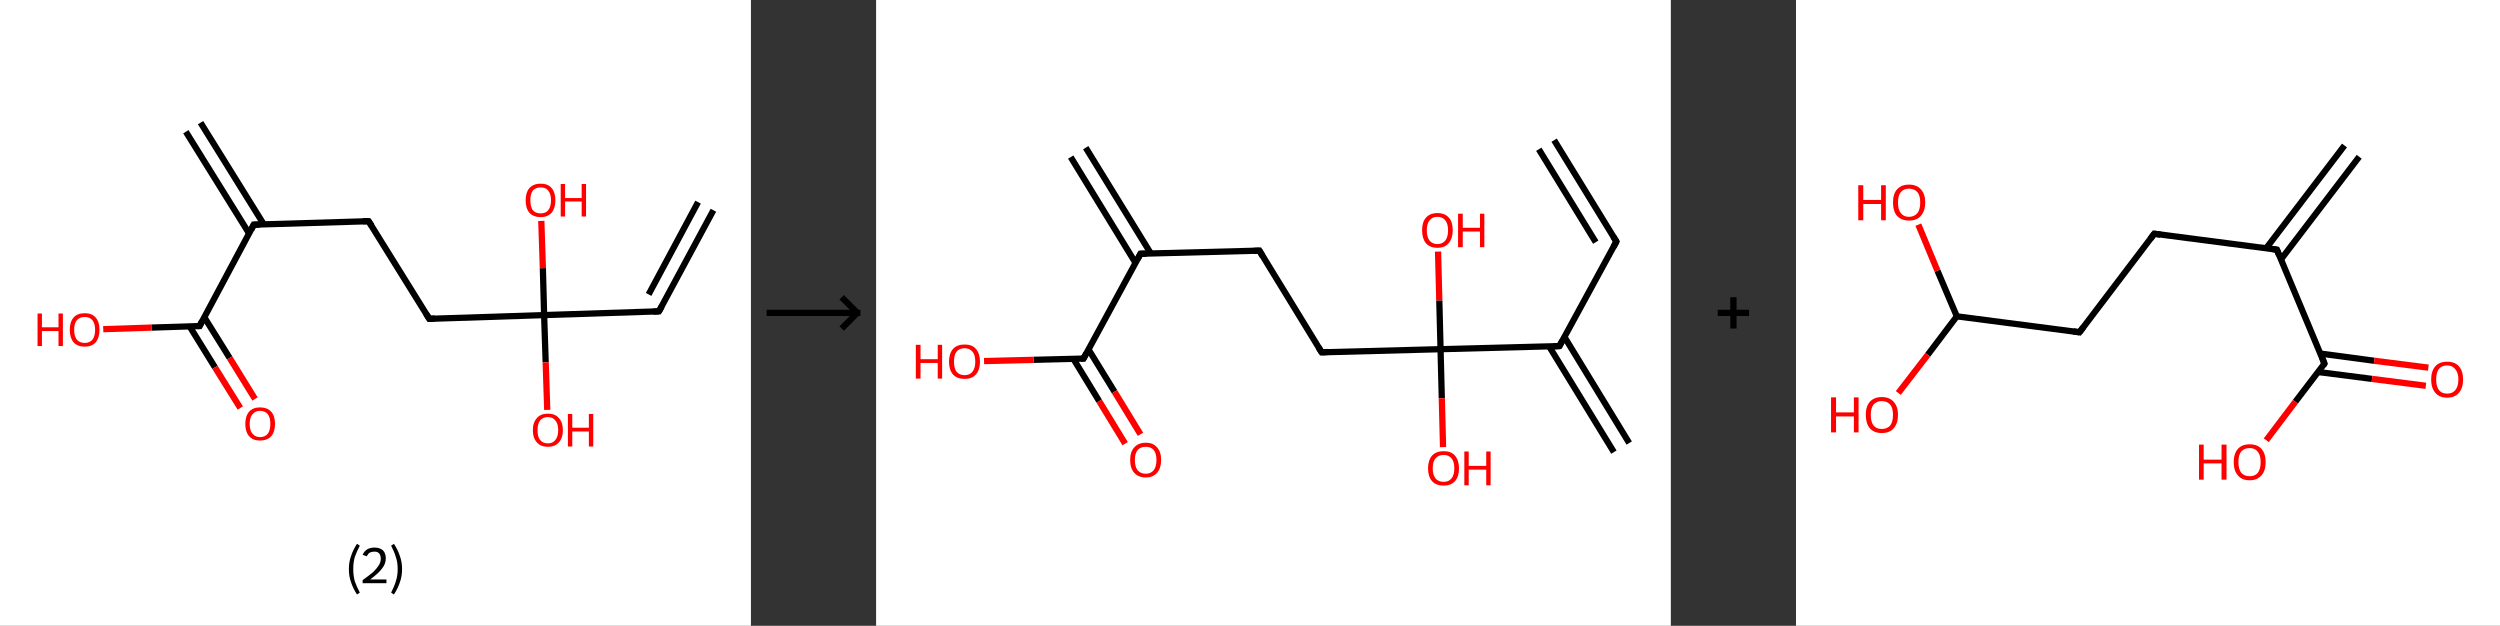<?xml version='1.0' encoding='ASCII' standalone='yes'?>
<svg xmlns="http://www.w3.org/2000/svg" xmlns:xlink="http://www.w3.org/1999/xlink" version="1.1" width="799.0px" viewBox="0 0 799.0 200.0" height="200.0px">
  <rect x="0" y="0" width="799.0" height="200.0" fill="#333333" stroke="none"/>
  <g>
    <g transform="translate(0, 0) scale(1 1) "><!-- END OF HEADER -->
<rect style="opacity:1.0;fill:#FFFFFF;stroke:none" width="240.0" height="200.0" x="0.0" y="0.0"> </rect>
<path class="bond-0 atom-0 atom-1" d="M 228.0,67.2 L 210.6,99.5" style="fill:none;fill-rule:evenodd;stroke:#000000;stroke-width:2.0px;stroke-linecap:butt;stroke-linejoin:miter;stroke-opacity:1"/>
<path class="bond-0 atom-0 atom-1" d="M 223.1,64.6 L 207.3,94.1" style="fill:none;fill-rule:evenodd;stroke:#000000;stroke-width:2.0px;stroke-linecap:butt;stroke-linejoin:miter;stroke-opacity:1"/>
<path class="bond-1 atom-1 atom-2" d="M 210.6,99.5 L 173.9,100.7" style="fill:none;fill-rule:evenodd;stroke:#000000;stroke-width:2.0px;stroke-linecap:butt;stroke-linejoin:miter;stroke-opacity:1"/>
<path class="bond-2 atom-2 atom-3" d="M 173.9,100.7 L 173.5,85.7" style="fill:none;fill-rule:evenodd;stroke:#000000;stroke-width:2.0px;stroke-linecap:butt;stroke-linejoin:miter;stroke-opacity:1"/>
<path class="bond-2 atom-2 atom-3" d="M 173.5,85.7 L 173.0,70.6" style="fill:none;fill-rule:evenodd;stroke:#FF0000;stroke-width:2.0px;stroke-linecap:butt;stroke-linejoin:miter;stroke-opacity:1"/>
<path class="bond-3 atom-2 atom-4" d="M 173.9,100.7 L 174.4,115.8" style="fill:none;fill-rule:evenodd;stroke:#000000;stroke-width:2.0px;stroke-linecap:butt;stroke-linejoin:miter;stroke-opacity:1"/>
<path class="bond-3 atom-2 atom-4" d="M 174.4,115.8 L 174.9,131.0" style="fill:none;fill-rule:evenodd;stroke:#FF0000;stroke-width:2.0px;stroke-linecap:butt;stroke-linejoin:miter;stroke-opacity:1"/>
<path class="bond-4 atom-2 atom-5" d="M 173.9,100.7 L 137.2,101.9" style="fill:none;fill-rule:evenodd;stroke:#000000;stroke-width:2.0px;stroke-linecap:butt;stroke-linejoin:miter;stroke-opacity:1"/>
<path class="bond-5 atom-5 atom-6" d="M 137.2,101.9 L 117.8,70.7" style="fill:none;fill-rule:evenodd;stroke:#000000;stroke-width:2.0px;stroke-linecap:butt;stroke-linejoin:miter;stroke-opacity:1"/>
<path class="bond-6 atom-6 atom-7" d="M 117.8,70.7 L 81.1,71.8" style="fill:none;fill-rule:evenodd;stroke:#000000;stroke-width:2.0px;stroke-linecap:butt;stroke-linejoin:miter;stroke-opacity:1"/>
<path class="bond-7 atom-7 atom-8" d="M 84.3,71.7 L 64.1,39.2" style="fill:none;fill-rule:evenodd;stroke:#000000;stroke-width:2.0px;stroke-linecap:butt;stroke-linejoin:miter;stroke-opacity:1"/>
<path class="bond-7 atom-7 atom-8" d="M 79.6,74.6 L 59.4,42.1" style="fill:none;fill-rule:evenodd;stroke:#000000;stroke-width:2.0px;stroke-linecap:butt;stroke-linejoin:miter;stroke-opacity:1"/>
<path class="bond-8 atom-7 atom-9" d="M 81.1,71.8 L 63.8,104.2" style="fill:none;fill-rule:evenodd;stroke:#000000;stroke-width:2.0px;stroke-linecap:butt;stroke-linejoin:miter;stroke-opacity:1"/>
<path class="bond-9 atom-9 atom-10" d="M 60.6,104.3 L 68.7,117.4" style="fill:none;fill-rule:evenodd;stroke:#000000;stroke-width:2.0px;stroke-linecap:butt;stroke-linejoin:miter;stroke-opacity:1"/>
<path class="bond-9 atom-9 atom-10" d="M 68.7,117.4 L 76.8,130.4" style="fill:none;fill-rule:evenodd;stroke:#FF0000;stroke-width:2.0px;stroke-linecap:butt;stroke-linejoin:miter;stroke-opacity:1"/>
<path class="bond-9 atom-9 atom-10" d="M 65.3,101.4 L 73.4,114.4" style="fill:none;fill-rule:evenodd;stroke:#000000;stroke-width:2.0px;stroke-linecap:butt;stroke-linejoin:miter;stroke-opacity:1"/>
<path class="bond-9 atom-9 atom-10" d="M 73.4,114.4 L 81.5,127.5" style="fill:none;fill-rule:evenodd;stroke:#FF0000;stroke-width:2.0px;stroke-linecap:butt;stroke-linejoin:miter;stroke-opacity:1"/>
<path class="bond-10 atom-9 atom-11" d="M 63.8,104.2 L 48.4,104.7" style="fill:none;fill-rule:evenodd;stroke:#000000;stroke-width:2.0px;stroke-linecap:butt;stroke-linejoin:miter;stroke-opacity:1"/>
<path class="bond-10 atom-9 atom-11" d="M 48.4,104.7 L 33.0,105.2" style="fill:none;fill-rule:evenodd;stroke:#FF0000;stroke-width:2.0px;stroke-linecap:butt;stroke-linejoin:miter;stroke-opacity:1"/>
<path d="M 211.5,97.9 L 210.6,99.5 L 208.8,99.6" style="fill:none;stroke:#000000;stroke-width:2.0px;stroke-linecap:butt;stroke-linejoin:miter;stroke-opacity:1;"/>
<path d="M 139.0,101.8 L 137.2,101.9 L 136.2,100.3" style="fill:none;stroke:#000000;stroke-width:2.0px;stroke-linecap:butt;stroke-linejoin:miter;stroke-opacity:1;"/>
<path d="M 118.8,72.2 L 117.8,70.7 L 116.0,70.7" style="fill:none;stroke:#000000;stroke-width:2.0px;stroke-linecap:butt;stroke-linejoin:miter;stroke-opacity:1;"/>
<path d="M 83.0,71.8 L 81.1,71.8 L 80.3,73.4" style="fill:none;stroke:#000000;stroke-width:2.0px;stroke-linecap:butt;stroke-linejoin:miter;stroke-opacity:1;"/>
<path d="M 64.6,102.6 L 63.8,104.2 L 63.0,104.2" style="fill:none;stroke:#000000;stroke-width:2.0px;stroke-linecap:butt;stroke-linejoin:miter;stroke-opacity:1;"/>
<path class="atom-3" d="M 168.0 64.0 Q 168.0 61.5, 169.2 60.1 Q 170.5 58.7, 172.8 58.7 Q 175.1 58.7, 176.3 60.1 Q 177.5 61.5, 177.5 64.0 Q 177.5 66.5, 176.3 68.0 Q 175.0 69.4, 172.8 69.4 Q 170.5 69.4, 169.2 68.0 Q 168.0 66.6, 168.0 64.0 M 172.8 68.2 Q 174.4 68.2, 175.2 67.2 Q 176.1 66.1, 176.1 64.0 Q 176.1 62.0, 175.2 60.9 Q 174.4 59.9, 172.8 59.9 Q 171.2 59.9, 170.3 60.9 Q 169.5 62.0, 169.5 64.0 Q 169.5 66.1, 170.3 67.2 Q 171.2 68.2, 172.8 68.2 " fill="#FF0000"/>
<path class="atom-3" d="M 179.2 58.8 L 180.6 58.8 L 180.6 63.3 L 185.9 63.3 L 185.9 58.8 L 187.3 58.8 L 187.3 69.2 L 185.9 69.2 L 185.9 64.4 L 180.6 64.4 L 180.6 69.2 L 179.2 69.2 L 179.2 58.8 " fill="#FF0000"/>
<path class="atom-4" d="M 170.3 137.5 Q 170.3 135.0, 171.6 133.6 Q 172.8 132.2, 175.1 132.2 Q 177.4 132.2, 178.6 133.6 Q 179.9 135.0, 179.9 137.5 Q 179.9 140.0, 178.6 141.4 Q 177.4 142.8, 175.1 142.8 Q 172.8 142.8, 171.6 141.4 Q 170.3 140.0, 170.3 137.5 M 175.1 141.7 Q 176.7 141.7, 177.5 140.6 Q 178.4 139.5, 178.4 137.5 Q 178.4 135.4, 177.5 134.4 Q 176.7 133.3, 175.1 133.3 Q 173.5 133.3, 172.6 134.4 Q 171.8 135.4, 171.8 137.5 Q 171.8 139.6, 172.6 140.6 Q 173.5 141.7, 175.1 141.7 " fill="#FF0000"/>
<path class="atom-4" d="M 181.5 132.3 L 182.9 132.3 L 182.9 136.7 L 188.2 136.7 L 188.2 132.3 L 189.6 132.3 L 189.6 142.7 L 188.2 142.7 L 188.2 137.9 L 182.9 137.9 L 182.9 142.7 L 181.5 142.7 L 181.5 132.3 " fill="#FF0000"/>
<path class="atom-10" d="M 78.4 135.5 Q 78.4 133.0, 79.6 131.6 Q 80.8 130.2, 83.1 130.2 Q 85.4 130.2, 86.7 131.6 Q 87.9 133.0, 87.9 135.5 Q 87.9 138.0, 86.7 139.4 Q 85.4 140.8, 83.1 140.8 Q 80.8 140.8, 79.6 139.4 Q 78.4 138.0, 78.4 135.5 M 83.1 139.7 Q 84.7 139.7, 85.6 138.6 Q 86.4 137.5, 86.4 135.5 Q 86.4 133.4, 85.6 132.4 Q 84.7 131.3, 83.1 131.3 Q 81.6 131.3, 80.7 132.4 Q 79.8 133.4, 79.8 135.5 Q 79.8 137.6, 80.7 138.6 Q 81.6 139.7, 83.1 139.7 " fill="#FF0000"/>
<path class="atom-11" d="M 12.0 100.2 L 13.4 100.2 L 13.4 104.6 L 18.7 104.6 L 18.7 100.2 L 20.1 100.2 L 20.1 110.6 L 18.7 110.6 L 18.7 105.8 L 13.4 105.8 L 13.4 110.6 L 12.0 110.6 L 12.0 100.2 " fill="#FF0000"/>
<path class="atom-11" d="M 22.3 105.4 Q 22.3 102.9, 23.5 101.5 Q 24.7 100.1, 27.1 100.1 Q 29.4 100.1, 30.6 101.5 Q 31.8 102.9, 31.8 105.4 Q 31.8 107.9, 30.6 109.4 Q 29.3 110.8, 27.1 110.8 Q 24.8 110.8, 23.5 109.4 Q 22.3 107.9, 22.3 105.4 M 27.1 109.6 Q 28.6 109.6, 29.5 108.6 Q 30.4 107.5, 30.4 105.4 Q 30.4 103.4, 29.5 102.3 Q 28.6 101.3, 27.1 101.3 Q 25.5 101.3, 24.6 102.3 Q 23.7 103.3, 23.7 105.4 Q 23.7 107.5, 24.6 108.6 Q 25.5 109.6, 27.1 109.6 " fill="#FF0000"/>
<path class="legend" d="M 111.5 181.9 Q 111.5 179.6, 112.2 177.7 Q 112.8 175.8, 114.1 173.8 L 115.0 174.4 Q 114.0 176.3, 113.4 178.0 Q 112.9 179.7, 112.9 181.9 Q 112.9 184.0, 113.4 185.8 Q 114.0 187.5, 115.0 189.4 L 114.1 190.0 Q 112.8 188.0, 112.2 186.1 Q 111.5 184.2, 111.5 181.9 " fill="#000000"/>
<path class="legend" d="M 115.9 177.3 Q 116.4 176.2, 117.3 175.6 Q 118.3 175.0, 119.7 175.0 Q 121.4 175.0, 122.4 175.9 Q 123.3 176.8, 123.3 178.5 Q 123.3 180.2, 122.1 181.7 Q 120.9 183.3, 118.3 185.2 L 123.5 185.2 L 123.5 186.4 L 115.9 186.4 L 115.9 185.4 Q 118.0 183.9, 119.3 182.8 Q 120.5 181.6, 121.1 180.6 Q 121.7 179.6, 121.7 178.6 Q 121.7 177.5, 121.2 176.9 Q 120.7 176.3, 119.7 176.3 Q 118.8 176.3, 118.2 176.6 Q 117.6 177.0, 117.2 177.8 L 115.9 177.3 " fill="#000000"/>
<path class="legend" d="M 128.5 181.9 Q 128.5 184.2, 127.8 186.1 Q 127.2 188.0, 125.9 190.0 L 125.0 189.4 Q 126.0 187.5, 126.5 185.8 Q 127.1 184.0, 127.1 181.9 Q 127.1 179.7, 126.5 178.0 Q 126.0 176.3, 125.0 174.4 L 125.9 173.8 Q 127.2 175.8, 127.8 177.7 Q 128.5 179.6, 128.5 181.9 " fill="#000000"/>
</g>
    <g transform="translate(240.0, 0) scale(1 1) "><line x1="5" y1="100" x2="35" y2="100" style="stroke:rgb(0,0,0);stroke-width:2"/>
  <line x1="34" y1="100" x2="29" y2="95" style="stroke:rgb(0,0,0);stroke-width:2"/>
  <line x1="34" y1="100" x2="29" y2="105" style="stroke:rgb(0,0,0);stroke-width:2"/>
</g>
    <g transform="translate(280.0, 0) scale(1 1) "><!-- END OF HEADER -->
<rect style="opacity:1.0;fill:#FFFFFF;stroke:none" width="254.0" height="200.0" x="0.0" y="0.0"> </rect>
<path class="bond-0 atom-0 atom-1" d="M 216.7,44.8 L 236.6,77.2" style="fill:none;fill-rule:evenodd;stroke:#000000;stroke-width:2.0px;stroke-linecap:butt;stroke-linejoin:miter;stroke-opacity:1"/>
<path class="bond-0 atom-0 atom-1" d="M 211.8,47.7 L 230.0,77.4" style="fill:none;fill-rule:evenodd;stroke:#000000;stroke-width:2.0px;stroke-linecap:butt;stroke-linejoin:miter;stroke-opacity:1"/>
<path class="bond-1 atom-1 atom-2" d="M 236.6,77.2 L 218.4,110.6" style="fill:none;fill-rule:evenodd;stroke:#000000;stroke-width:2.0px;stroke-linecap:butt;stroke-linejoin:miter;stroke-opacity:1"/>
<path class="bond-2 atom-2 atom-3" d="M 215.1,110.7 L 235.8,144.5" style="fill:none;fill-rule:evenodd;stroke:#000000;stroke-width:2.0px;stroke-linecap:butt;stroke-linejoin:miter;stroke-opacity:1"/>
<path class="bond-2 atom-2 atom-3" d="M 220.0,107.7 L 240.7,141.6" style="fill:none;fill-rule:evenodd;stroke:#000000;stroke-width:2.0px;stroke-linecap:butt;stroke-linejoin:miter;stroke-opacity:1"/>
<path class="bond-3 atom-2 atom-4" d="M 218.4,110.6 L 180.4,111.6" style="fill:none;fill-rule:evenodd;stroke:#000000;stroke-width:2.0px;stroke-linecap:butt;stroke-linejoin:miter;stroke-opacity:1"/>
<path class="bond-4 atom-4 atom-5" d="M 180.4,111.6 L 180.0,96.0" style="fill:none;fill-rule:evenodd;stroke:#000000;stroke-width:2.0px;stroke-linecap:butt;stroke-linejoin:miter;stroke-opacity:1"/>
<path class="bond-4 atom-4 atom-5" d="M 180.0,96.0 L 179.6,80.4" style="fill:none;fill-rule:evenodd;stroke:#FF0000;stroke-width:2.0px;stroke-linecap:butt;stroke-linejoin:miter;stroke-opacity:1"/>
<path class="bond-5 atom-4 atom-6" d="M 180.4,111.6 L 180.8,127.3" style="fill:none;fill-rule:evenodd;stroke:#000000;stroke-width:2.0px;stroke-linecap:butt;stroke-linejoin:miter;stroke-opacity:1"/>
<path class="bond-5 atom-4 atom-6" d="M 180.8,127.3 L 181.2,142.9" style="fill:none;fill-rule:evenodd;stroke:#FF0000;stroke-width:2.0px;stroke-linecap:butt;stroke-linejoin:miter;stroke-opacity:1"/>
<path class="bond-6 atom-4 atom-7" d="M 180.4,111.6 L 142.4,112.6" style="fill:none;fill-rule:evenodd;stroke:#000000;stroke-width:2.0px;stroke-linecap:butt;stroke-linejoin:miter;stroke-opacity:1"/>
<path class="bond-7 atom-7 atom-8" d="M 142.4,112.6 L 122.5,80.1" style="fill:none;fill-rule:evenodd;stroke:#000000;stroke-width:2.0px;stroke-linecap:butt;stroke-linejoin:miter;stroke-opacity:1"/>
<path class="bond-8 atom-8 atom-9" d="M 122.5,80.1 L 84.5,81.1" style="fill:none;fill-rule:evenodd;stroke:#000000;stroke-width:2.0px;stroke-linecap:butt;stroke-linejoin:miter;stroke-opacity:1"/>
<path class="bond-9 atom-9 atom-10" d="M 87.8,81.0 L 67.0,47.2" style="fill:none;fill-rule:evenodd;stroke:#000000;stroke-width:2.0px;stroke-linecap:butt;stroke-linejoin:miter;stroke-opacity:1"/>
<path class="bond-9 atom-9 atom-10" d="M 82.9,84.0 L 62.2,50.2" style="fill:none;fill-rule:evenodd;stroke:#000000;stroke-width:2.0px;stroke-linecap:butt;stroke-linejoin:miter;stroke-opacity:1"/>
<path class="bond-10 atom-9 atom-11" d="M 84.5,81.1 L 66.3,114.6" style="fill:none;fill-rule:evenodd;stroke:#000000;stroke-width:2.0px;stroke-linecap:butt;stroke-linejoin:miter;stroke-opacity:1"/>
<path class="bond-11 atom-11 atom-12" d="M 63.0,114.6 L 71.3,128.2" style="fill:none;fill-rule:evenodd;stroke:#000000;stroke-width:2.0px;stroke-linecap:butt;stroke-linejoin:miter;stroke-opacity:1"/>
<path class="bond-11 atom-11 atom-12" d="M 71.3,128.2 L 79.6,141.8" style="fill:none;fill-rule:evenodd;stroke:#FF0000;stroke-width:2.0px;stroke-linecap:butt;stroke-linejoin:miter;stroke-opacity:1"/>
<path class="bond-11 atom-11 atom-12" d="M 67.9,111.7 L 76.2,125.2" style="fill:none;fill-rule:evenodd;stroke:#000000;stroke-width:2.0px;stroke-linecap:butt;stroke-linejoin:miter;stroke-opacity:1"/>
<path class="bond-11 atom-11 atom-12" d="M 76.2,125.2 L 84.5,138.8" style="fill:none;fill-rule:evenodd;stroke:#FF0000;stroke-width:2.0px;stroke-linecap:butt;stroke-linejoin:miter;stroke-opacity:1"/>
<path class="bond-12 atom-11 atom-13" d="M 66.3,114.6 L 50.4,115.0" style="fill:none;fill-rule:evenodd;stroke:#000000;stroke-width:2.0px;stroke-linecap:butt;stroke-linejoin:miter;stroke-opacity:1"/>
<path class="bond-12 atom-11 atom-13" d="M 50.4,115.0 L 34.5,115.4" style="fill:none;fill-rule:evenodd;stroke:#FF0000;stroke-width:2.0px;stroke-linecap:butt;stroke-linejoin:miter;stroke-opacity:1"/>
<path d="M 235.6,75.6 L 236.6,77.2 L 235.7,78.9" style="fill:none;stroke:#000000;stroke-width:2.0px;stroke-linecap:butt;stroke-linejoin:miter;stroke-opacity:1;"/>
<path d="M 219.3,108.9 L 218.4,110.6 L 216.5,110.7" style="fill:none;stroke:#000000;stroke-width:2.0px;stroke-linecap:butt;stroke-linejoin:miter;stroke-opacity:1;"/>
<path d="M 144.3,112.5 L 142.4,112.6 L 141.4,111.0" style="fill:none;stroke:#000000;stroke-width:2.0px;stroke-linecap:butt;stroke-linejoin:miter;stroke-opacity:1;"/>
<path d="M 123.5,81.8 L 122.5,80.1 L 120.6,80.2" style="fill:none;stroke:#000000;stroke-width:2.0px;stroke-linecap:butt;stroke-linejoin:miter;stroke-opacity:1;"/>
<path d="M 86.4,81.1 L 84.5,81.1 L 83.6,82.8" style="fill:none;stroke:#000000;stroke-width:2.0px;stroke-linecap:butt;stroke-linejoin:miter;stroke-opacity:1;"/>
<path d="M 67.2,112.9 L 66.3,114.6 L 65.5,114.6" style="fill:none;stroke:#000000;stroke-width:2.0px;stroke-linecap:butt;stroke-linejoin:miter;stroke-opacity:1;"/>
<path class="atom-5" d="M 174.5 73.6 Q 174.5 71.0, 175.7 69.6 Q 177.0 68.1, 179.4 68.1 Q 181.8 68.1, 183.1 69.6 Q 184.3 71.0, 184.3 73.6 Q 184.3 76.2, 183.0 77.7 Q 181.8 79.2, 179.4 79.2 Q 177.0 79.2, 175.7 77.7 Q 174.5 76.2, 174.5 73.6 M 179.4 78.0 Q 181.0 78.0, 181.9 76.9 Q 182.8 75.8, 182.8 73.6 Q 182.8 71.5, 181.9 70.4 Q 181.0 69.3, 179.4 69.3 Q 177.8 69.3, 176.9 70.4 Q 176.0 71.5, 176.0 73.6 Q 176.0 75.8, 176.9 76.9 Q 177.8 78.0, 179.4 78.0 " fill="#FF0000"/>
<path class="atom-5" d="M 186.0 68.3 L 187.5 68.3 L 187.5 72.8 L 193.0 72.8 L 193.0 68.3 L 194.4 68.3 L 194.4 79.0 L 193.0 79.0 L 193.0 74.0 L 187.5 74.0 L 187.5 79.0 L 186.0 79.0 L 186.0 68.3 " fill="#FF0000"/>
<path class="atom-6" d="M 176.4 149.7 Q 176.4 147.1, 177.7 145.6 Q 179.0 144.2, 181.4 144.2 Q 183.8 144.2, 185.0 145.6 Q 186.3 147.1, 186.3 149.7 Q 186.3 152.3, 185.0 153.8 Q 183.7 155.2, 181.4 155.2 Q 179.0 155.2, 177.7 153.8 Q 176.4 152.3, 176.4 149.7 M 181.4 154.0 Q 183.0 154.0, 183.9 152.9 Q 184.8 151.8, 184.8 149.7 Q 184.8 147.5, 183.9 146.5 Q 183.0 145.4, 181.4 145.4 Q 179.7 145.4, 178.8 146.5 Q 177.9 147.5, 177.9 149.7 Q 177.9 151.8, 178.8 152.9 Q 179.7 154.0, 181.4 154.0 " fill="#FF0000"/>
<path class="atom-6" d="M 188.0 144.3 L 189.4 144.3 L 189.4 148.9 L 195.0 148.9 L 195.0 144.3 L 196.4 144.3 L 196.4 155.1 L 195.0 155.1 L 195.0 150.1 L 189.4 150.1 L 189.4 155.1 L 188.0 155.1 L 188.0 144.3 " fill="#FF0000"/>
<path class="atom-12" d="M 81.2 147.0 Q 81.2 144.4, 82.5 143.0 Q 83.8 141.5, 86.2 141.5 Q 88.6 141.5, 89.8 143.0 Q 91.1 144.4, 91.1 147.0 Q 91.1 149.6, 89.8 151.1 Q 88.5 152.6, 86.2 152.6 Q 83.8 152.6, 82.5 151.1 Q 81.2 149.7, 81.2 147.0 M 86.2 151.4 Q 87.8 151.4, 88.7 150.3 Q 89.6 149.2, 89.6 147.0 Q 89.6 144.9, 88.7 143.8 Q 87.8 142.8, 86.2 142.8 Q 84.5 142.8, 83.6 143.8 Q 82.7 144.9, 82.7 147.0 Q 82.7 149.2, 83.6 150.3 Q 84.5 151.4, 86.2 151.4 " fill="#FF0000"/>
<path class="atom-13" d="M 12.7 110.2 L 14.2 110.2 L 14.2 114.8 L 19.7 114.8 L 19.7 110.2 L 21.1 110.2 L 21.1 121.0 L 19.7 121.0 L 19.7 116.0 L 14.2 116.0 L 14.2 121.0 L 12.7 121.0 L 12.7 110.2 " fill="#FF0000"/>
<path class="atom-13" d="M 23.3 115.6 Q 23.3 113.0, 24.6 111.5 Q 25.9 110.1, 28.3 110.1 Q 30.7 110.1, 31.9 111.5 Q 33.2 113.0, 33.2 115.6 Q 33.2 118.2, 31.9 119.7 Q 30.6 121.1, 28.3 121.1 Q 25.9 121.1, 24.6 119.7 Q 23.3 118.2, 23.3 115.6 M 28.3 119.9 Q 29.9 119.9, 30.8 118.8 Q 31.7 117.7, 31.7 115.6 Q 31.7 113.4, 30.8 112.4 Q 29.9 111.3, 28.3 111.3 Q 26.6 111.3, 25.7 112.4 Q 24.9 113.4, 24.9 115.6 Q 24.9 117.7, 25.7 118.8 Q 26.6 119.9, 28.3 119.9 " fill="#FF0000"/>
</g>
    <g transform="translate(534.0, 0) scale(1 1) "><line x1="15" y1="100" x2="25" y2="100" style="stroke:rgb(0,0,0);stroke-width:2"/>
  <line x1="20" y1="95" x2="20" y2="105" style="stroke:rgb(0,0,0);stroke-width:2"/>
</g>
    <g transform="translate(574.0, 0) scale(1 1) "><!-- END OF HEADER -->
<rect style="opacity:1.0;fill:#FFFFFF;stroke:none" width="225.0" height="200.0" x="0.0" y="0.0"> </rect>
<path class="bond-0 atom-0 atom-1" d="M 180.0,50.1 L 155.0,82.9" style="fill:none;fill-rule:evenodd;stroke:#000000;stroke-width:2.0px;stroke-linecap:butt;stroke-linejoin:miter;stroke-opacity:1"/>
<path class="bond-0 atom-0 atom-1" d="M 175.3,46.5 L 150.3,79.3" style="fill:none;fill-rule:evenodd;stroke:#000000;stroke-width:2.0px;stroke-linecap:butt;stroke-linejoin:miter;stroke-opacity:1"/>
<path class="bond-1 atom-1 atom-2" d="M 153.7,79.8 L 114.5,74.7" style="fill:none;fill-rule:evenodd;stroke:#000000;stroke-width:2.0px;stroke-linecap:butt;stroke-linejoin:miter;stroke-opacity:1"/>
<path class="bond-2 atom-2 atom-3" d="M 114.5,74.7 L 90.6,106.2" style="fill:none;fill-rule:evenodd;stroke:#000000;stroke-width:2.0px;stroke-linecap:butt;stroke-linejoin:miter;stroke-opacity:1"/>
<path class="bond-3 atom-3 atom-4" d="M 90.6,106.2 L 51.4,101.1" style="fill:none;fill-rule:evenodd;stroke:#000000;stroke-width:2.0px;stroke-linecap:butt;stroke-linejoin:miter;stroke-opacity:1"/>
<path class="bond-4 atom-4 atom-5" d="M 51.4,101.1 L 42.1,113.4" style="fill:none;fill-rule:evenodd;stroke:#000000;stroke-width:2.0px;stroke-linecap:butt;stroke-linejoin:miter;stroke-opacity:1"/>
<path class="bond-4 atom-4 atom-5" d="M 42.1,113.4 L 32.7,125.6" style="fill:none;fill-rule:evenodd;stroke:#FF0000;stroke-width:2.0px;stroke-linecap:butt;stroke-linejoin:miter;stroke-opacity:1"/>
<path class="bond-5 atom-4 atom-6" d="M 51.4,101.1 L 45.2,86.5" style="fill:none;fill-rule:evenodd;stroke:#000000;stroke-width:2.0px;stroke-linecap:butt;stroke-linejoin:miter;stroke-opacity:1"/>
<path class="bond-5 atom-4 atom-6" d="M 45.2,86.5 L 39.1,71.8" style="fill:none;fill-rule:evenodd;stroke:#FF0000;stroke-width:2.0px;stroke-linecap:butt;stroke-linejoin:miter;stroke-opacity:1"/>
<path class="bond-6 atom-1 atom-7" d="M 153.7,79.8 L 168.9,116.2" style="fill:none;fill-rule:evenodd;stroke:#000000;stroke-width:2.0px;stroke-linecap:butt;stroke-linejoin:miter;stroke-opacity:1"/>
<path class="bond-7 atom-7 atom-8" d="M 166.9,118.9 L 184.1,121.1" style="fill:none;fill-rule:evenodd;stroke:#000000;stroke-width:2.0px;stroke-linecap:butt;stroke-linejoin:miter;stroke-opacity:1"/>
<path class="bond-7 atom-7 atom-8" d="M 184.1,121.1 L 201.3,123.3" style="fill:none;fill-rule:evenodd;stroke:#FF0000;stroke-width:2.0px;stroke-linecap:butt;stroke-linejoin:miter;stroke-opacity:1"/>
<path class="bond-7 atom-7 atom-8" d="M 167.6,113.0 L 184.8,115.3" style="fill:none;fill-rule:evenodd;stroke:#000000;stroke-width:2.0px;stroke-linecap:butt;stroke-linejoin:miter;stroke-opacity:1"/>
<path class="bond-7 atom-7 atom-8" d="M 184.8,115.3 L 202.1,117.5" style="fill:none;fill-rule:evenodd;stroke:#FF0000;stroke-width:2.0px;stroke-linecap:butt;stroke-linejoin:miter;stroke-opacity:1"/>
<path class="bond-8 atom-7 atom-9" d="M 168.9,116.2 L 159.6,128.4" style="fill:none;fill-rule:evenodd;stroke:#000000;stroke-width:2.0px;stroke-linecap:butt;stroke-linejoin:miter;stroke-opacity:1"/>
<path class="bond-8 atom-7 atom-9" d="M 159.6,128.4 L 150.3,140.7" style="fill:none;fill-rule:evenodd;stroke:#FF0000;stroke-width:2.0px;stroke-linecap:butt;stroke-linejoin:miter;stroke-opacity:1"/>
<path d="M 151.7,79.5 L 153.7,79.8 L 154.4,81.6" style="fill:none;stroke:#000000;stroke-width:2.0px;stroke-linecap:butt;stroke-linejoin:miter;stroke-opacity:1;"/>
<path d="M 116.5,75.0 L 114.5,74.7 L 113.3,76.3" style="fill:none;stroke:#000000;stroke-width:2.0px;stroke-linecap:butt;stroke-linejoin:miter;stroke-opacity:1;"/>
<path d="M 91.8,104.6 L 90.6,106.2 L 88.6,105.9" style="fill:none;stroke:#000000;stroke-width:2.0px;stroke-linecap:butt;stroke-linejoin:miter;stroke-opacity:1;"/>
<path d="M 168.2,114.4 L 168.9,116.2 L 168.5,116.8" style="fill:none;stroke:#000000;stroke-width:2.0px;stroke-linecap:butt;stroke-linejoin:miter;stroke-opacity:1;"/>
<path class="atom-5" d="M 11.2 127.0 L 12.8 127.0 L 12.8 131.8 L 18.5 131.8 L 18.5 127.0 L 20.0 127.0 L 20.0 138.2 L 18.5 138.2 L 18.5 133.1 L 12.8 133.1 L 12.8 138.2 L 11.2 138.2 L 11.2 127.0 " fill="#FF0000"/>
<path class="atom-5" d="M 22.3 132.6 Q 22.3 129.9, 23.6 128.4 Q 25.0 126.9, 27.4 126.9 Q 29.9 126.9, 31.2 128.4 Q 32.6 129.9, 32.6 132.6 Q 32.6 135.3, 31.2 136.9 Q 29.9 138.4, 27.4 138.4 Q 25.0 138.4, 23.6 136.9 Q 22.3 135.3, 22.3 132.6 M 27.4 137.1 Q 29.1 137.1, 30.1 136.0 Q 31.0 134.8, 31.0 132.6 Q 31.0 130.4, 30.1 129.3 Q 29.1 128.2, 27.4 128.2 Q 25.7 128.2, 24.8 129.3 Q 23.9 130.4, 23.9 132.6 Q 23.9 134.9, 24.8 136.0 Q 25.7 137.1, 27.4 137.1 " fill="#FF0000"/>
<path class="atom-6" d="M 19.9 59.2 L 21.5 59.2 L 21.5 63.9 L 27.2 63.9 L 27.2 59.2 L 28.7 59.2 L 28.7 70.4 L 27.2 70.4 L 27.2 65.2 L 21.5 65.2 L 21.5 70.4 L 19.9 70.4 L 19.9 59.2 " fill="#FF0000"/>
<path class="atom-6" d="M 31.0 64.7 Q 31.0 62.0, 32.3 60.5 Q 33.7 59.0, 36.1 59.0 Q 38.6 59.0, 39.9 60.5 Q 41.3 62.0, 41.3 64.7 Q 41.3 67.4, 39.9 69.0 Q 38.6 70.5, 36.1 70.5 Q 33.7 70.5, 32.3 69.0 Q 31.0 67.5, 31.0 64.7 M 36.1 69.3 Q 37.8 69.3, 38.8 68.1 Q 39.7 67.0, 39.7 64.7 Q 39.7 62.5, 38.8 61.4 Q 37.8 60.3, 36.1 60.3 Q 34.4 60.3, 33.5 61.4 Q 32.6 62.5, 32.6 64.7 Q 32.6 67.0, 33.5 68.1 Q 34.4 69.3, 36.1 69.3 " fill="#FF0000"/>
<path class="atom-8" d="M 203.0 121.3 Q 203.0 118.6, 204.3 117.1 Q 205.6 115.6, 208.1 115.6 Q 210.6 115.6, 211.9 117.1 Q 213.2 118.6, 213.2 121.3 Q 213.2 124.0, 211.9 125.5 Q 210.6 127.1, 208.1 127.1 Q 205.6 127.1, 204.3 125.5 Q 203.0 124.0, 203.0 121.3 M 208.1 125.8 Q 209.8 125.8, 210.7 124.7 Q 211.7 123.5, 211.7 121.3 Q 211.7 119.1, 210.7 118.0 Q 209.8 116.8, 208.1 116.8 Q 206.4 116.8, 205.5 117.9 Q 204.6 119.0, 204.6 121.3 Q 204.6 123.5, 205.5 124.7 Q 206.4 125.8, 208.1 125.8 " fill="#FF0000"/>
<path class="atom-9" d="M 128.8 142.1 L 130.3 142.1 L 130.3 146.9 L 136.0 146.9 L 136.0 142.1 L 137.6 142.1 L 137.6 153.3 L 136.0 153.3 L 136.0 148.1 L 130.3 148.1 L 130.3 153.3 L 128.8 153.3 L 128.8 142.1 " fill="#FF0000"/>
<path class="atom-9" d="M 139.9 147.7 Q 139.9 145.0, 141.2 143.5 Q 142.5 142.0, 145.0 142.0 Q 147.5 142.0, 148.8 143.5 Q 150.1 145.0, 150.1 147.7 Q 150.1 150.4, 148.8 151.9 Q 147.4 153.5, 145.0 153.5 Q 142.5 153.5, 141.2 151.9 Q 139.9 150.4, 139.9 147.7 M 145.0 152.2 Q 146.7 152.2, 147.6 151.1 Q 148.5 149.9, 148.5 147.7 Q 148.5 145.5, 147.6 144.4 Q 146.7 143.2, 145.0 143.2 Q 143.3 143.2, 142.3 144.3 Q 141.4 145.4, 141.4 147.7 Q 141.4 149.9, 142.3 151.1 Q 143.3 152.2, 145.0 152.2 " fill="#FF0000"/>
</g>
  </g>
</svg>
